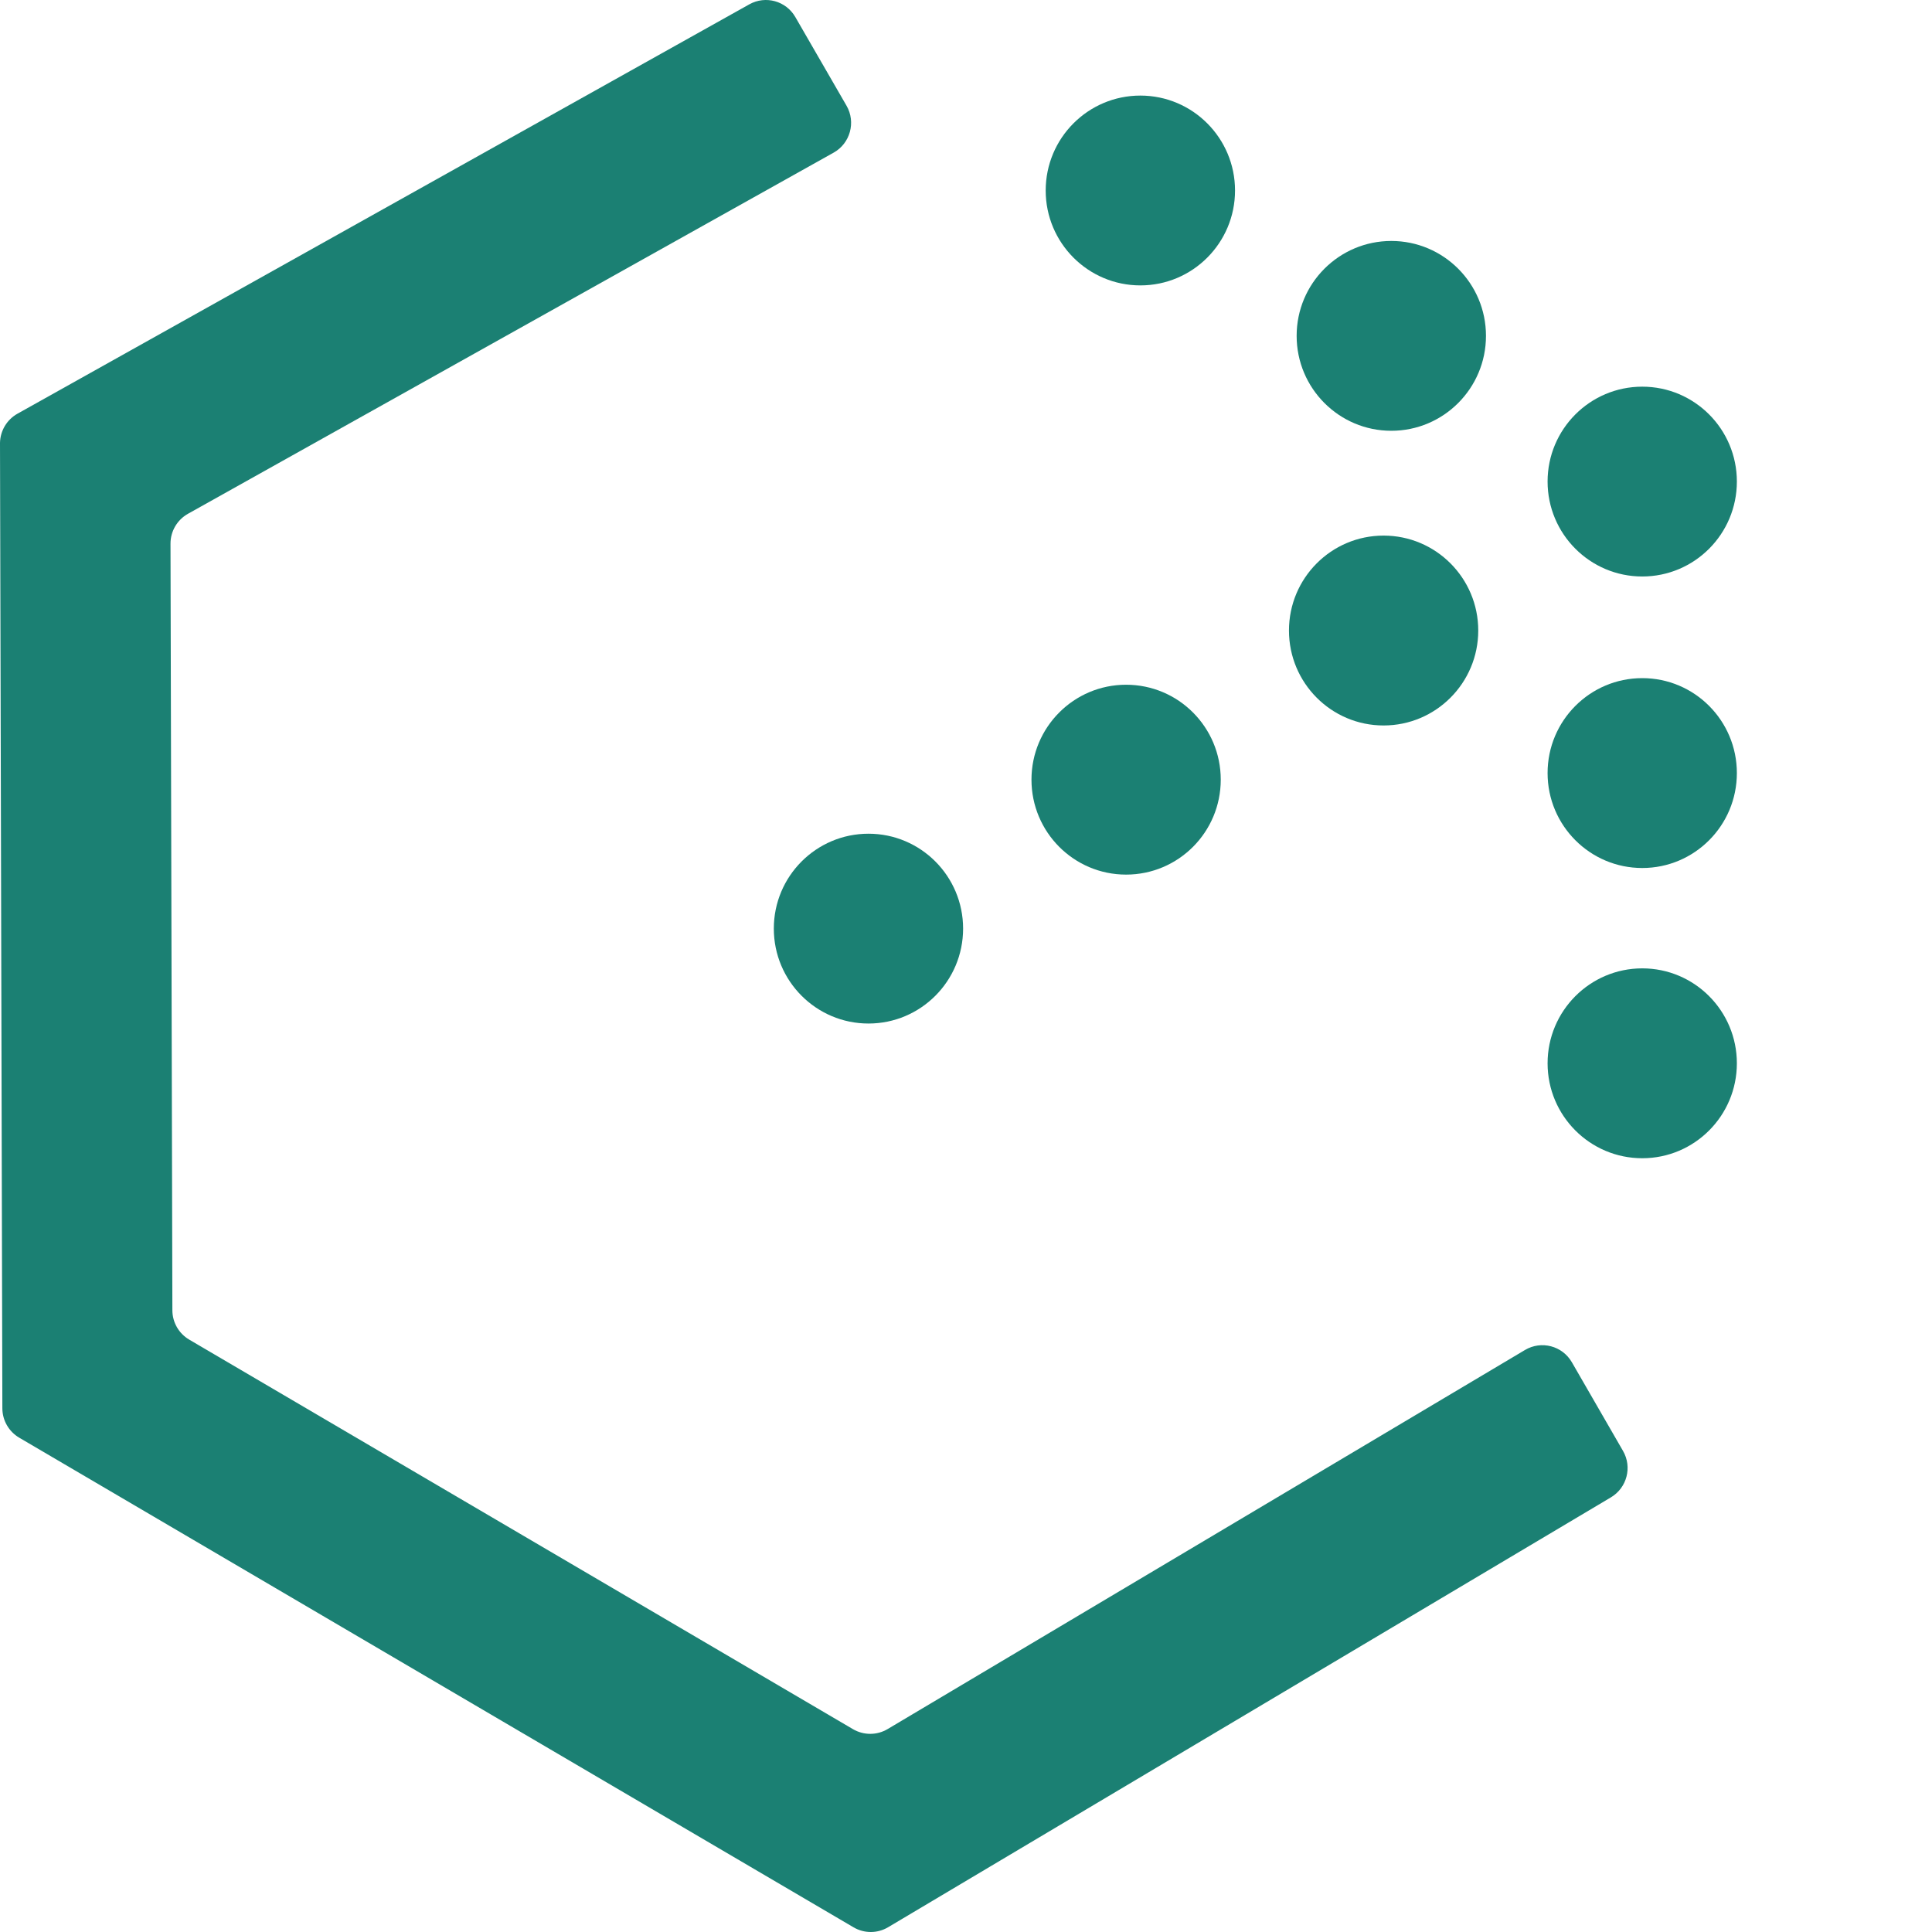 <svg width="36" height="36" viewBox="0 0 36 36" fill="none" xmlns="http://www.w3.org/2000/svg">
<path d="M15.895 32.221L3.526 24.962C3.332 24.848 3.212 24.64 3.212 24.414L3.177 10.132C3.176 9.9 3.301 9.687 3.502 9.574L15.534 2.844C15.843 2.671 15.951 2.277 15.774 1.97L14.82 0.318C14.647 0.017 14.265 -0.089 13.962 0.081L0.325 7.709C0.129 7.819 0.005 8.025 0 8.251V8.253L0.044 26.241C0.044 26.466 0.164 26.675 0.358 26.789L15.905 35.913C16.105 36.03 16.351 36.029 16.549 35.911L30.017 27.901C30.316 27.723 30.417 27.337 30.242 27.035L29.289 25.383C29.112 25.077 28.72 24.974 28.416 25.155L16.539 32.219C16.34 32.337 16.094 32.337 15.895 32.221Z" fill="#1B8073"/>
<path d="M16.183 15.535C17.157 15.535 17.946 16.327 17.946 17.303C17.946 18.28 17.157 19.072 16.183 19.072C15.209 19.072 14.419 18.28 14.419 17.303C14.419 16.327 15.209 15.535 16.183 15.535Z" fill="#1B8073"/>
<path d="M30.601 7.205C31.575 7.205 32.364 7.997 32.364 8.973C32.364 9.95 31.575 10.742 30.601 10.742C29.627 10.742 28.837 9.95 28.837 8.973C28.837 7.997 29.627 7.205 30.601 7.205Z" fill="#1B8073"/>
<path d="M30.601 18.044C31.575 18.044 32.364 18.837 32.364 19.813C32.364 20.79 31.575 21.582 30.601 21.582C29.627 21.582 28.837 20.79 28.837 19.813C28.837 18.837 29.627 18.044 30.601 18.044Z" fill="#1B8073"/>
<path d="M30.601 12.636C31.575 12.636 32.364 13.428 32.364 14.405C32.364 15.382 31.575 16.174 30.601 16.174C29.627 16.174 28.837 15.382 28.837 14.405C28.837 13.428 29.627 12.636 30.601 12.636Z" fill="#1B8073"/>
<path d="M21.249 1.781C22.223 1.781 23.013 2.573 23.013 3.55C23.013 4.526 22.223 5.318 21.249 5.318C20.275 5.318 19.485 4.526 19.485 3.55C19.485 2.573 20.275 1.781 21.249 1.781Z" fill="#1B8073"/>
<path d="M25.925 4.49C26.899 4.49 27.689 5.282 27.689 6.258C27.689 7.235 26.899 8.027 25.925 8.027C24.951 8.027 24.161 7.235 24.161 6.258C24.161 5.282 24.951 4.49 25.925 4.49Z" fill="#1B8073"/>
<path d="M25.781 9.98C26.755 9.98 27.545 10.772 27.545 11.749C27.545 12.726 26.755 13.518 25.781 13.518C24.807 13.518 24.018 12.726 24.018 11.749C24.018 10.772 24.807 9.98 25.781 9.98Z" fill="#1B8073"/>
<path d="M20.983 12.759C21.958 12.759 22.747 13.551 22.747 14.528C22.747 15.505 21.958 16.297 20.983 16.297C20.009 16.297 19.22 15.505 19.22 14.528C19.22 13.551 20.009 12.759 20.983 12.759Z" fill="#1B8073"/>
</svg>

